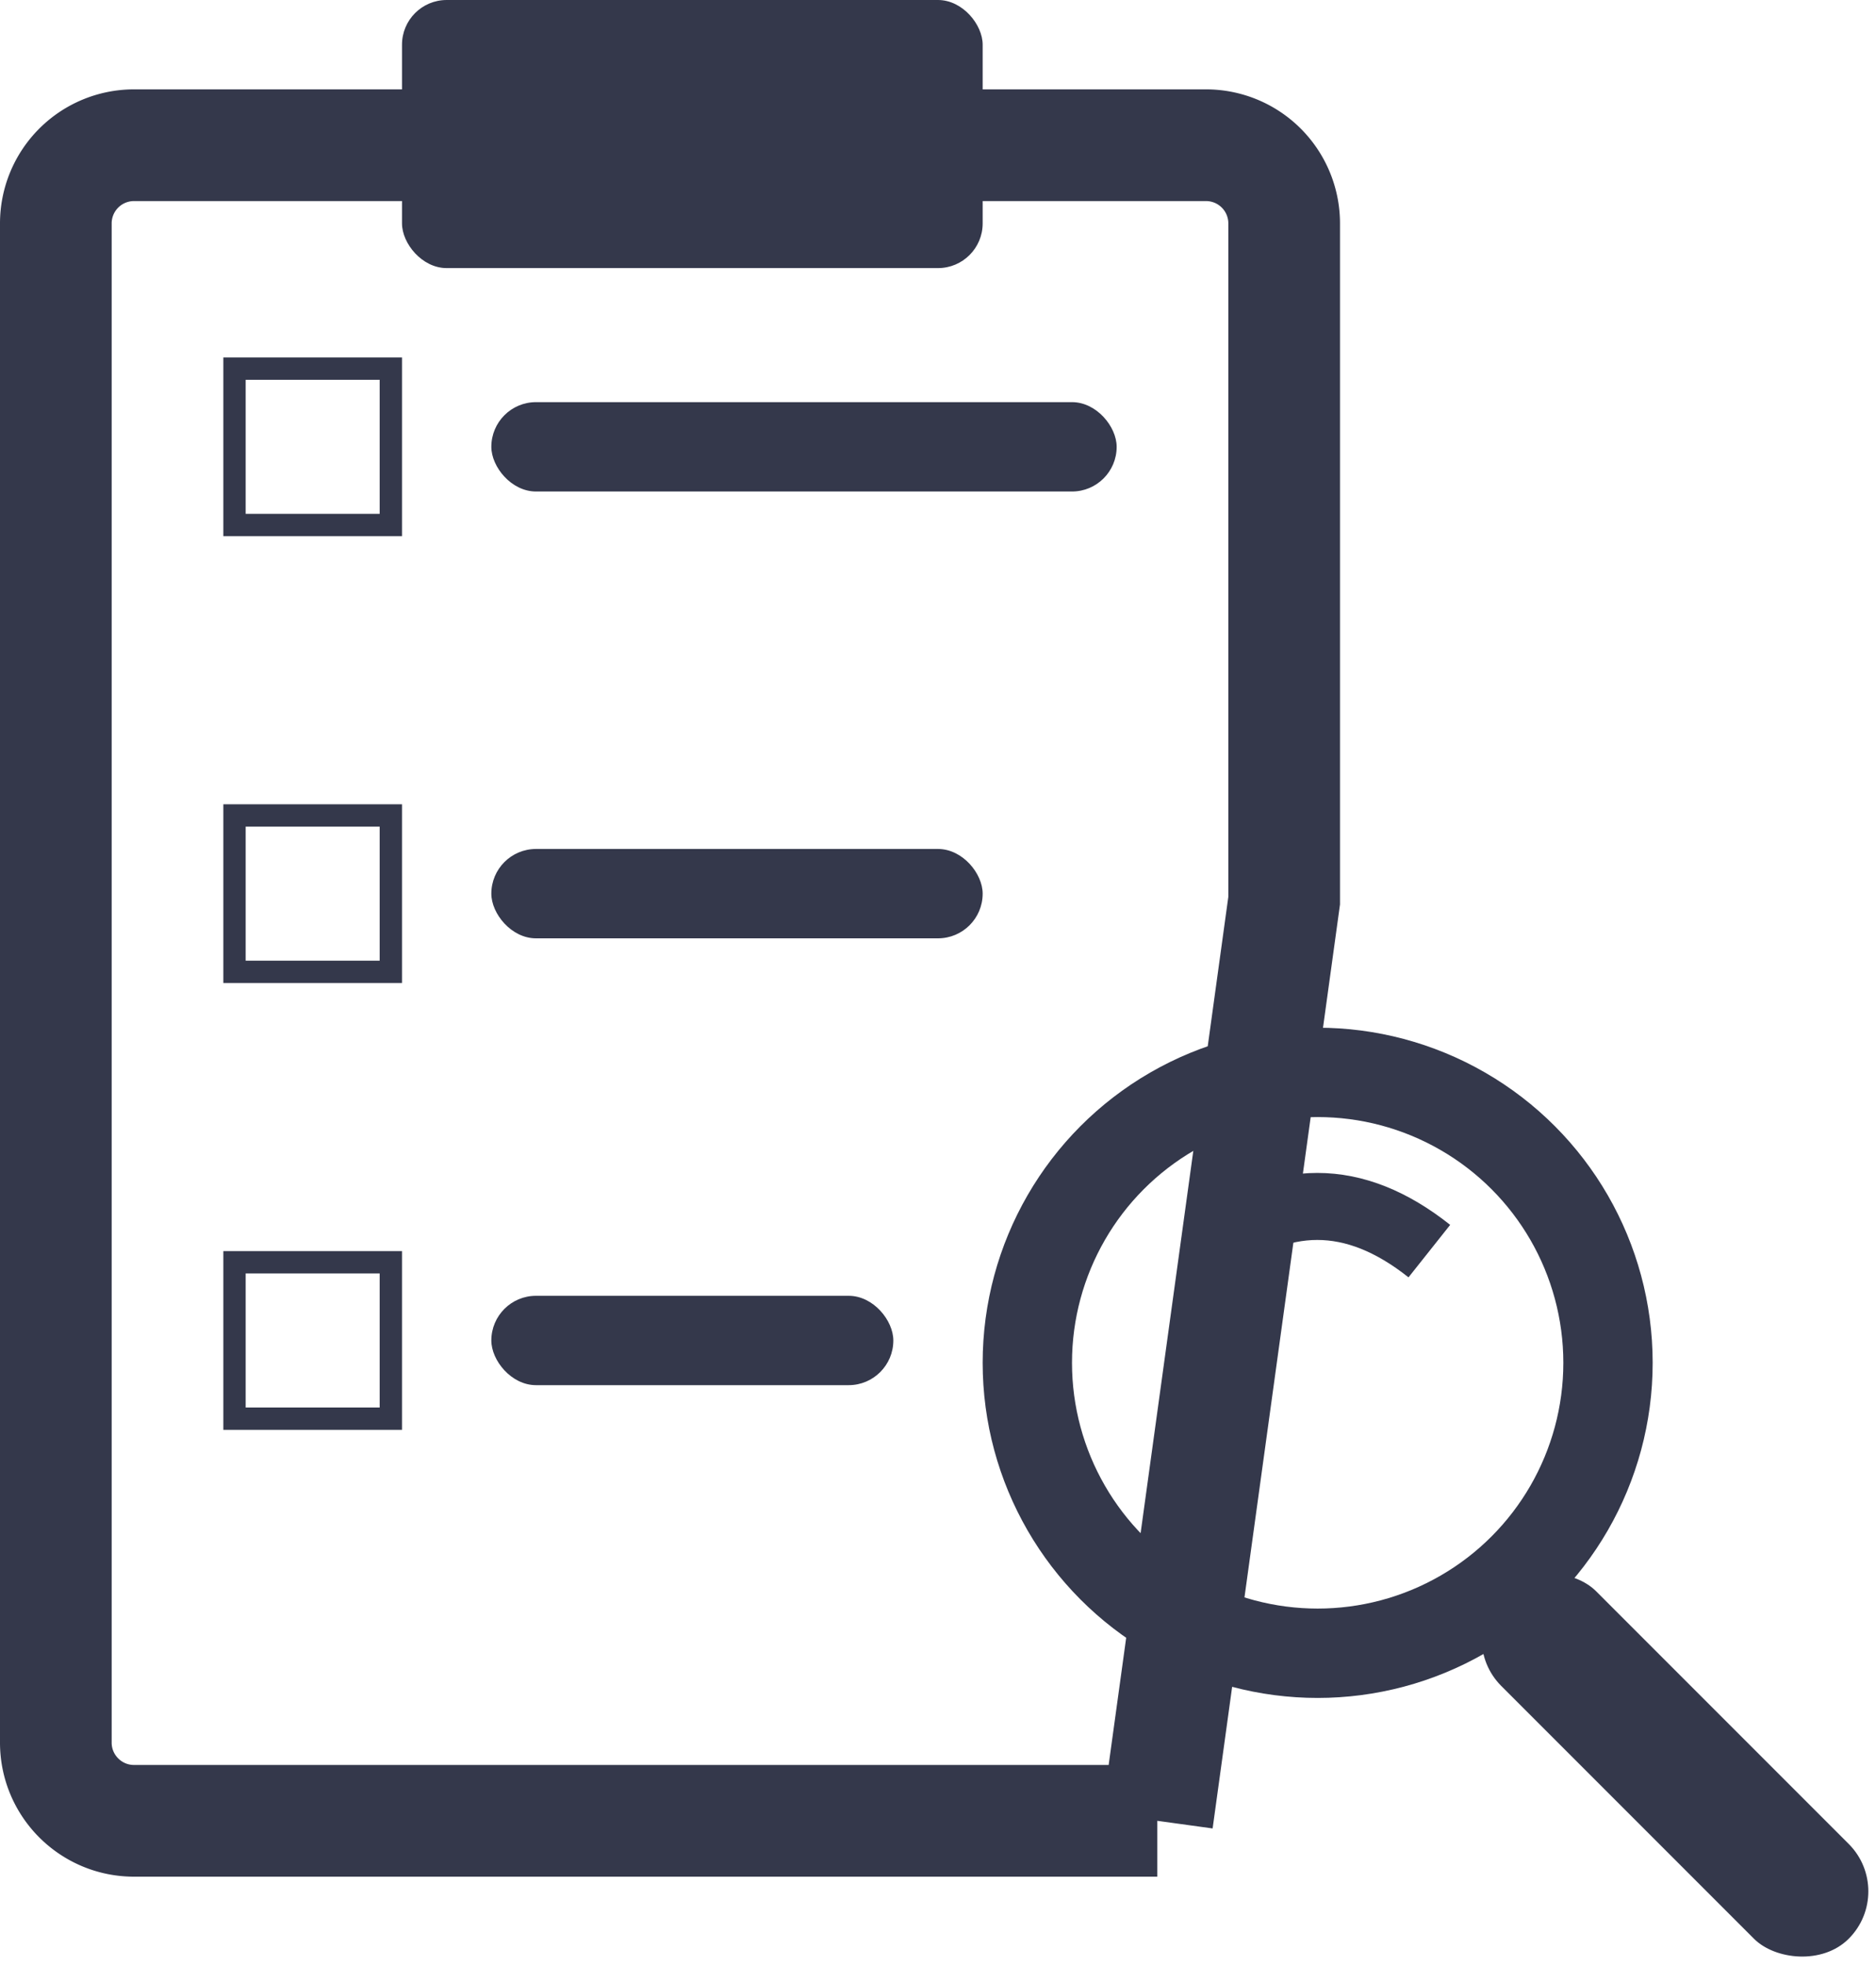 <svg xmlns="http://www.w3.org/2000/svg" width="42" height="44" viewBox="0 0 42 44">
    <g fill="none" fill-rule="evenodd">
        <path stroke="#34384B" stroke-width="2.5" d="M25.91 40.75l2.84-20.594V5A1.75 1.75 0 0 0 27 3.25H3A1.75 1.75 0 0 0 1.25 5v34c0 .966.784 1.75 1.75 1.75h22.91z"/>
        <rect width="14" height="2" x="11" y="9" fill="#34384B" rx="1"/>
        <rect width="11" height="2" x="11" y="19" fill="#34384B" rx="1"/>
        <g transform="translate(23 24)">
            <rect width="3" height="11" x="13" y="10" fill="#34384B" rx="1.5" transform="rotate(-45 14.5 15.5)"/>
            <circle cx="6.5" cy="6.5" r="6.5" stroke="#34384B" stroke-width="2"/>
            <path stroke="#34384B" stroke-width="1.5" d="M9 4C7.322 2.667 5.656 2.667 4 4"/>
        </g>
        <rect width="9" height="2" x="11" y="29" fill="#34384B" rx="1"/>
        <path stroke="#34384B" stroke-width=".5" d="M5.25 8.25h3.5v3.5h-3.5zM5.25 18.25h3.5v3.5h-3.5zM5.25 28.25h3.5v3.5h-3.5z"/>
        <rect width="13" height="6" x="9" fill="#34384B" rx="1"/>
    </g>
</svg>
